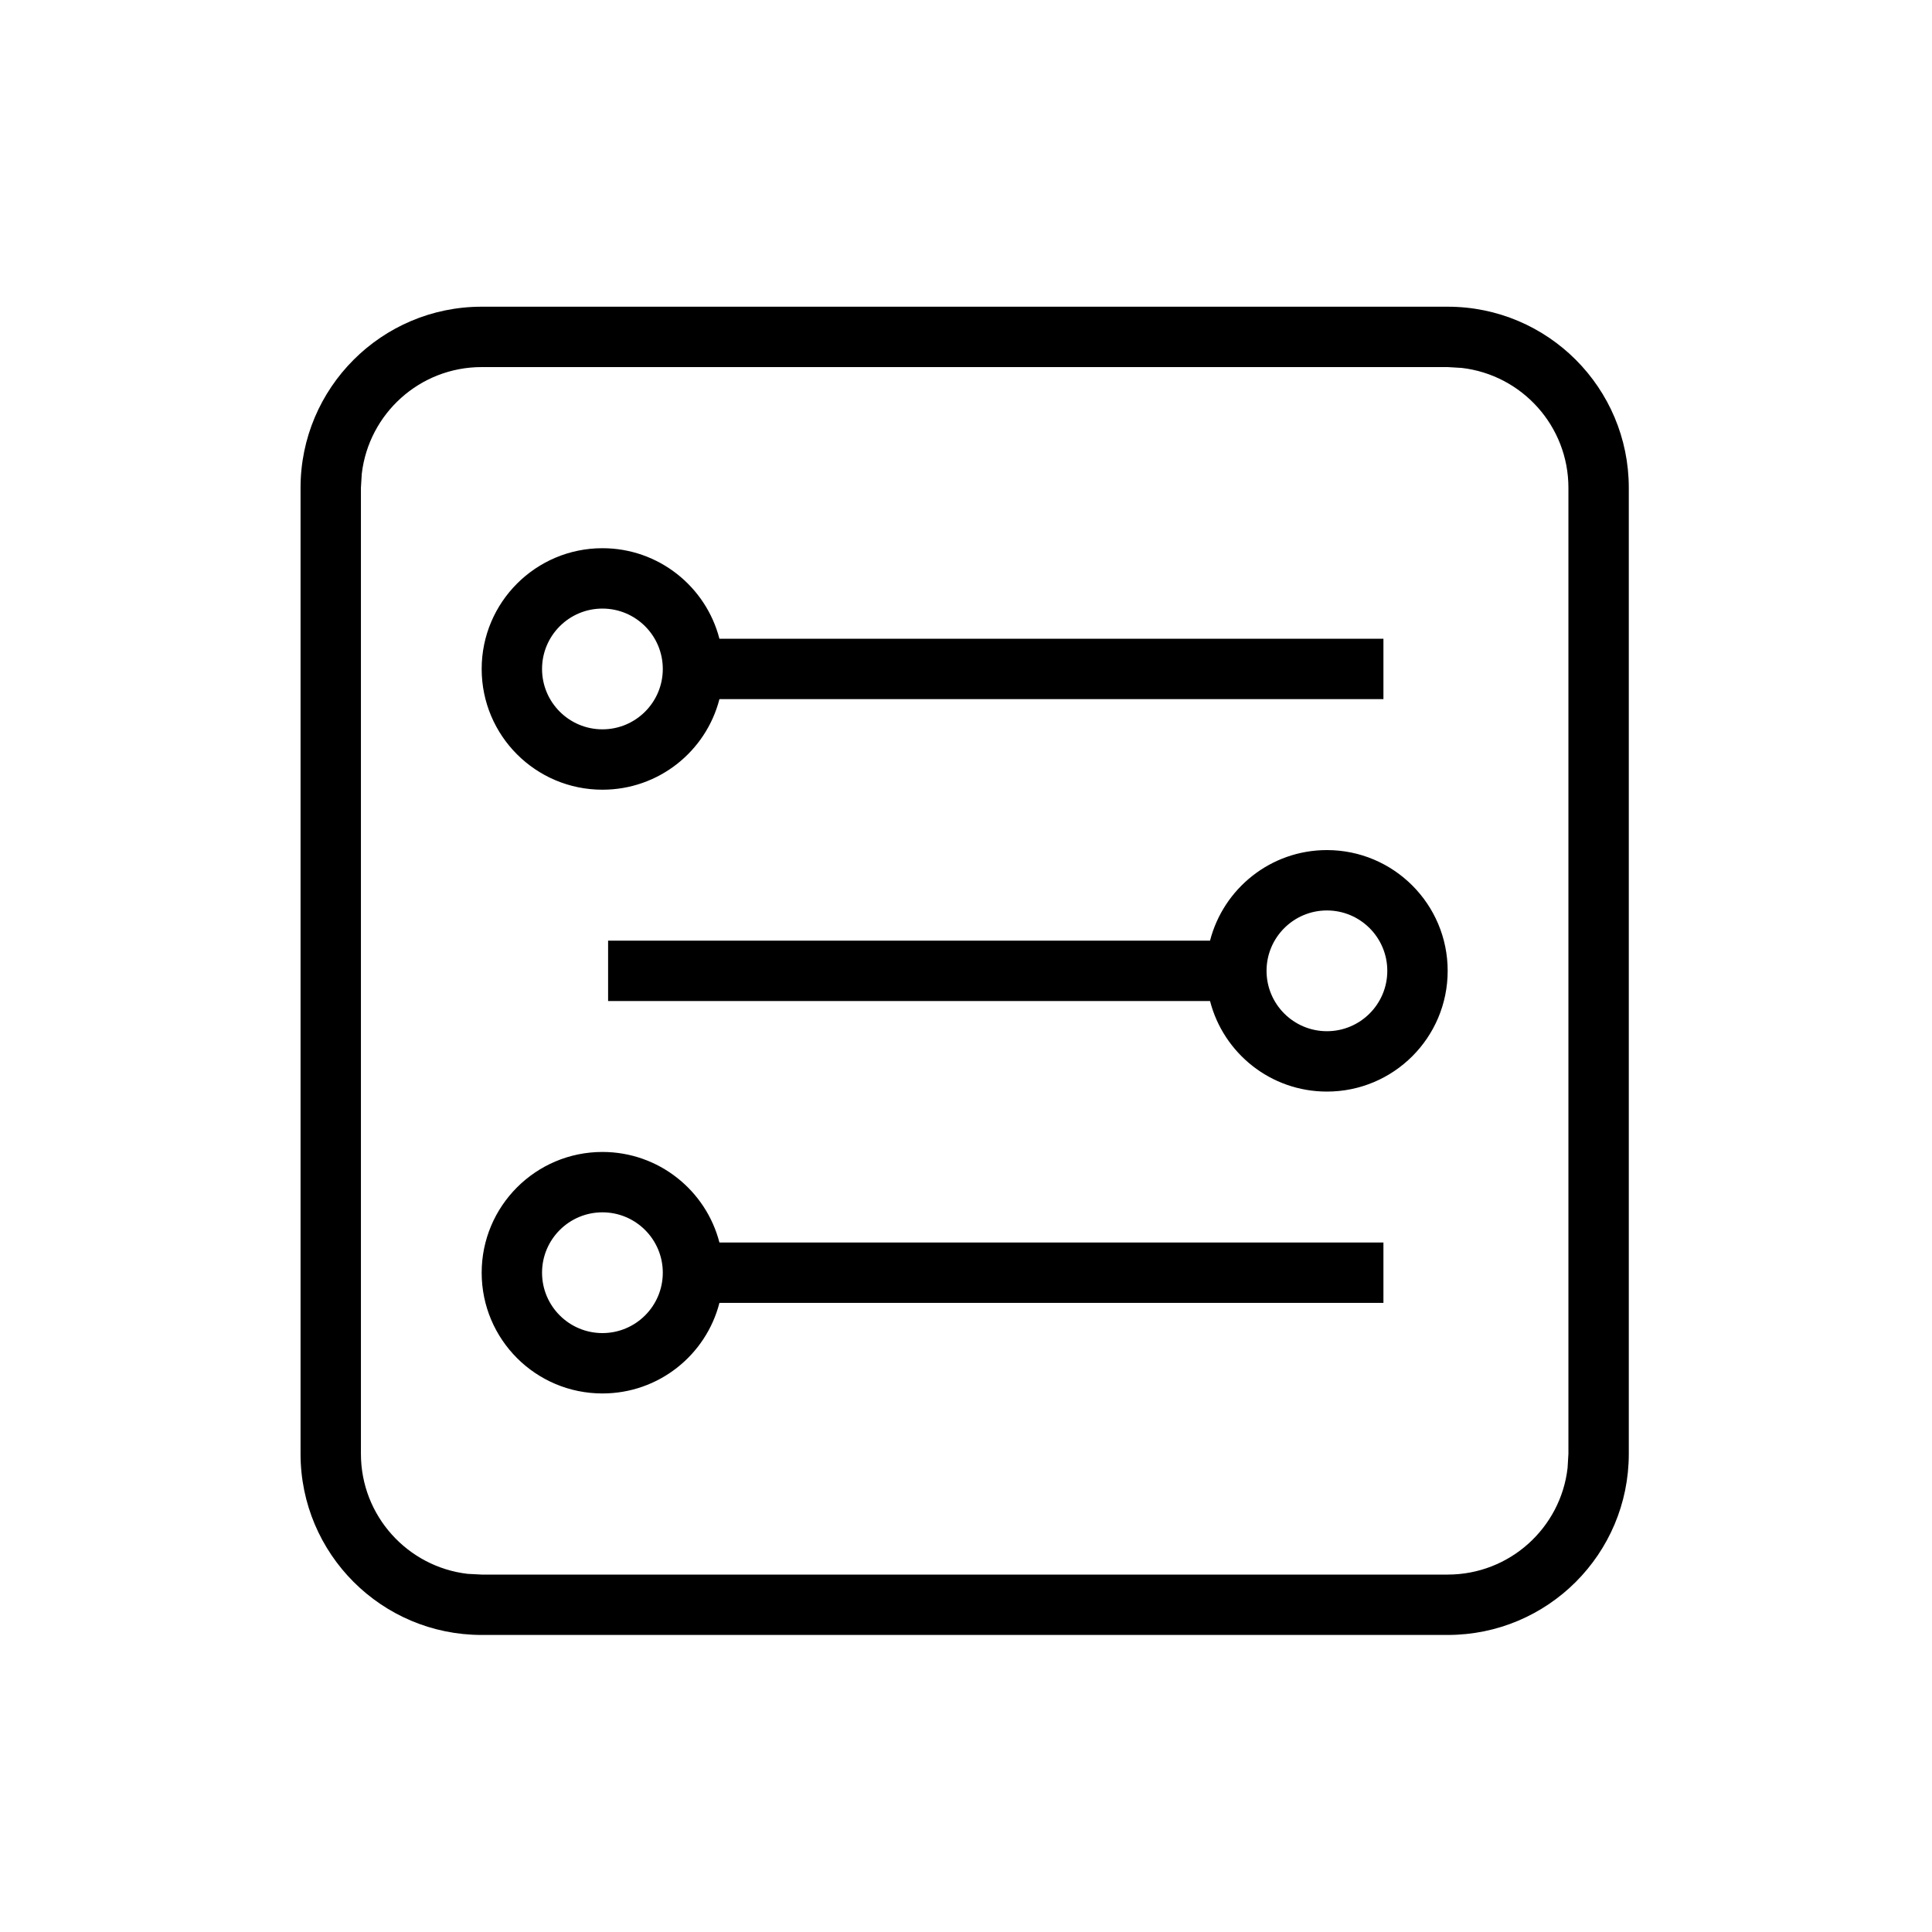<svg width="16" height="16" viewBox="0 0 16 16" fill="none" xmlns="http://www.w3.org/2000/svg">
<path fill-rule="evenodd" clip-rule="evenodd" d="M13.489 4.04C13.489 3.212 12.818 2.54 11.989 2.54H3.989C3.161 2.54 2.489 3.212 2.489 4.04V12.04C2.489 12.869 3.161 13.54 3.989 13.54H11.989C12.818 13.54 13.489 12.869 13.489 12.04V4.04ZM3.989 3.04H11.989L12.106 3.047C12.603 3.105 12.989 3.527 12.989 4.04V12.04L12.982 12.157C12.925 12.654 12.502 13.04 11.989 13.04H3.989L3.873 13.034C3.375 12.976 2.989 12.553 2.989 12.04V4.04L2.996 3.924C3.054 3.426 3.476 3.04 3.989 3.04ZM5.958 5.29C5.847 4.859 5.455 4.54 4.989 4.54C4.437 4.54 3.989 4.988 3.989 5.54C3.989 6.093 4.437 6.54 4.989 6.54C5.455 6.54 5.847 6.222 5.958 5.79H11.457V5.29H5.958ZM4.489 5.54C4.489 5.264 4.713 5.04 4.989 5.04C5.265 5.04 5.489 5.264 5.489 5.54C5.489 5.816 5.265 6.04 4.989 6.04C4.713 6.04 4.489 5.816 4.489 5.54ZM4.989 9.54C5.455 9.54 5.847 9.859 5.958 10.29H11.457V10.79H5.958C5.847 11.222 5.455 11.54 4.989 11.54C4.437 11.54 3.989 11.093 3.989 10.54C3.989 9.988 4.437 9.54 4.989 9.54ZM4.989 10.04C4.713 10.04 4.489 10.264 4.489 10.54C4.489 10.816 4.713 11.04 4.989 11.04C5.265 11.04 5.489 10.816 5.489 10.54C5.489 10.264 5.265 10.04 4.989 10.04ZM11.989 8.04C11.989 7.488 11.541 7.04 10.989 7.04C10.523 7.04 10.132 7.359 10.021 7.79H5.036V8.29H10.021C10.132 8.722 10.523 9.04 10.989 9.04C11.541 9.04 11.989 8.593 11.989 8.04ZM10.489 8.04C10.489 7.764 10.713 7.54 10.989 7.54C11.265 7.54 11.489 7.764 11.489 8.04C11.489 8.316 11.265 8.54 10.989 8.54C10.713 8.54 10.489 8.316 10.489 8.04Z" fill="black"/>
</svg>
